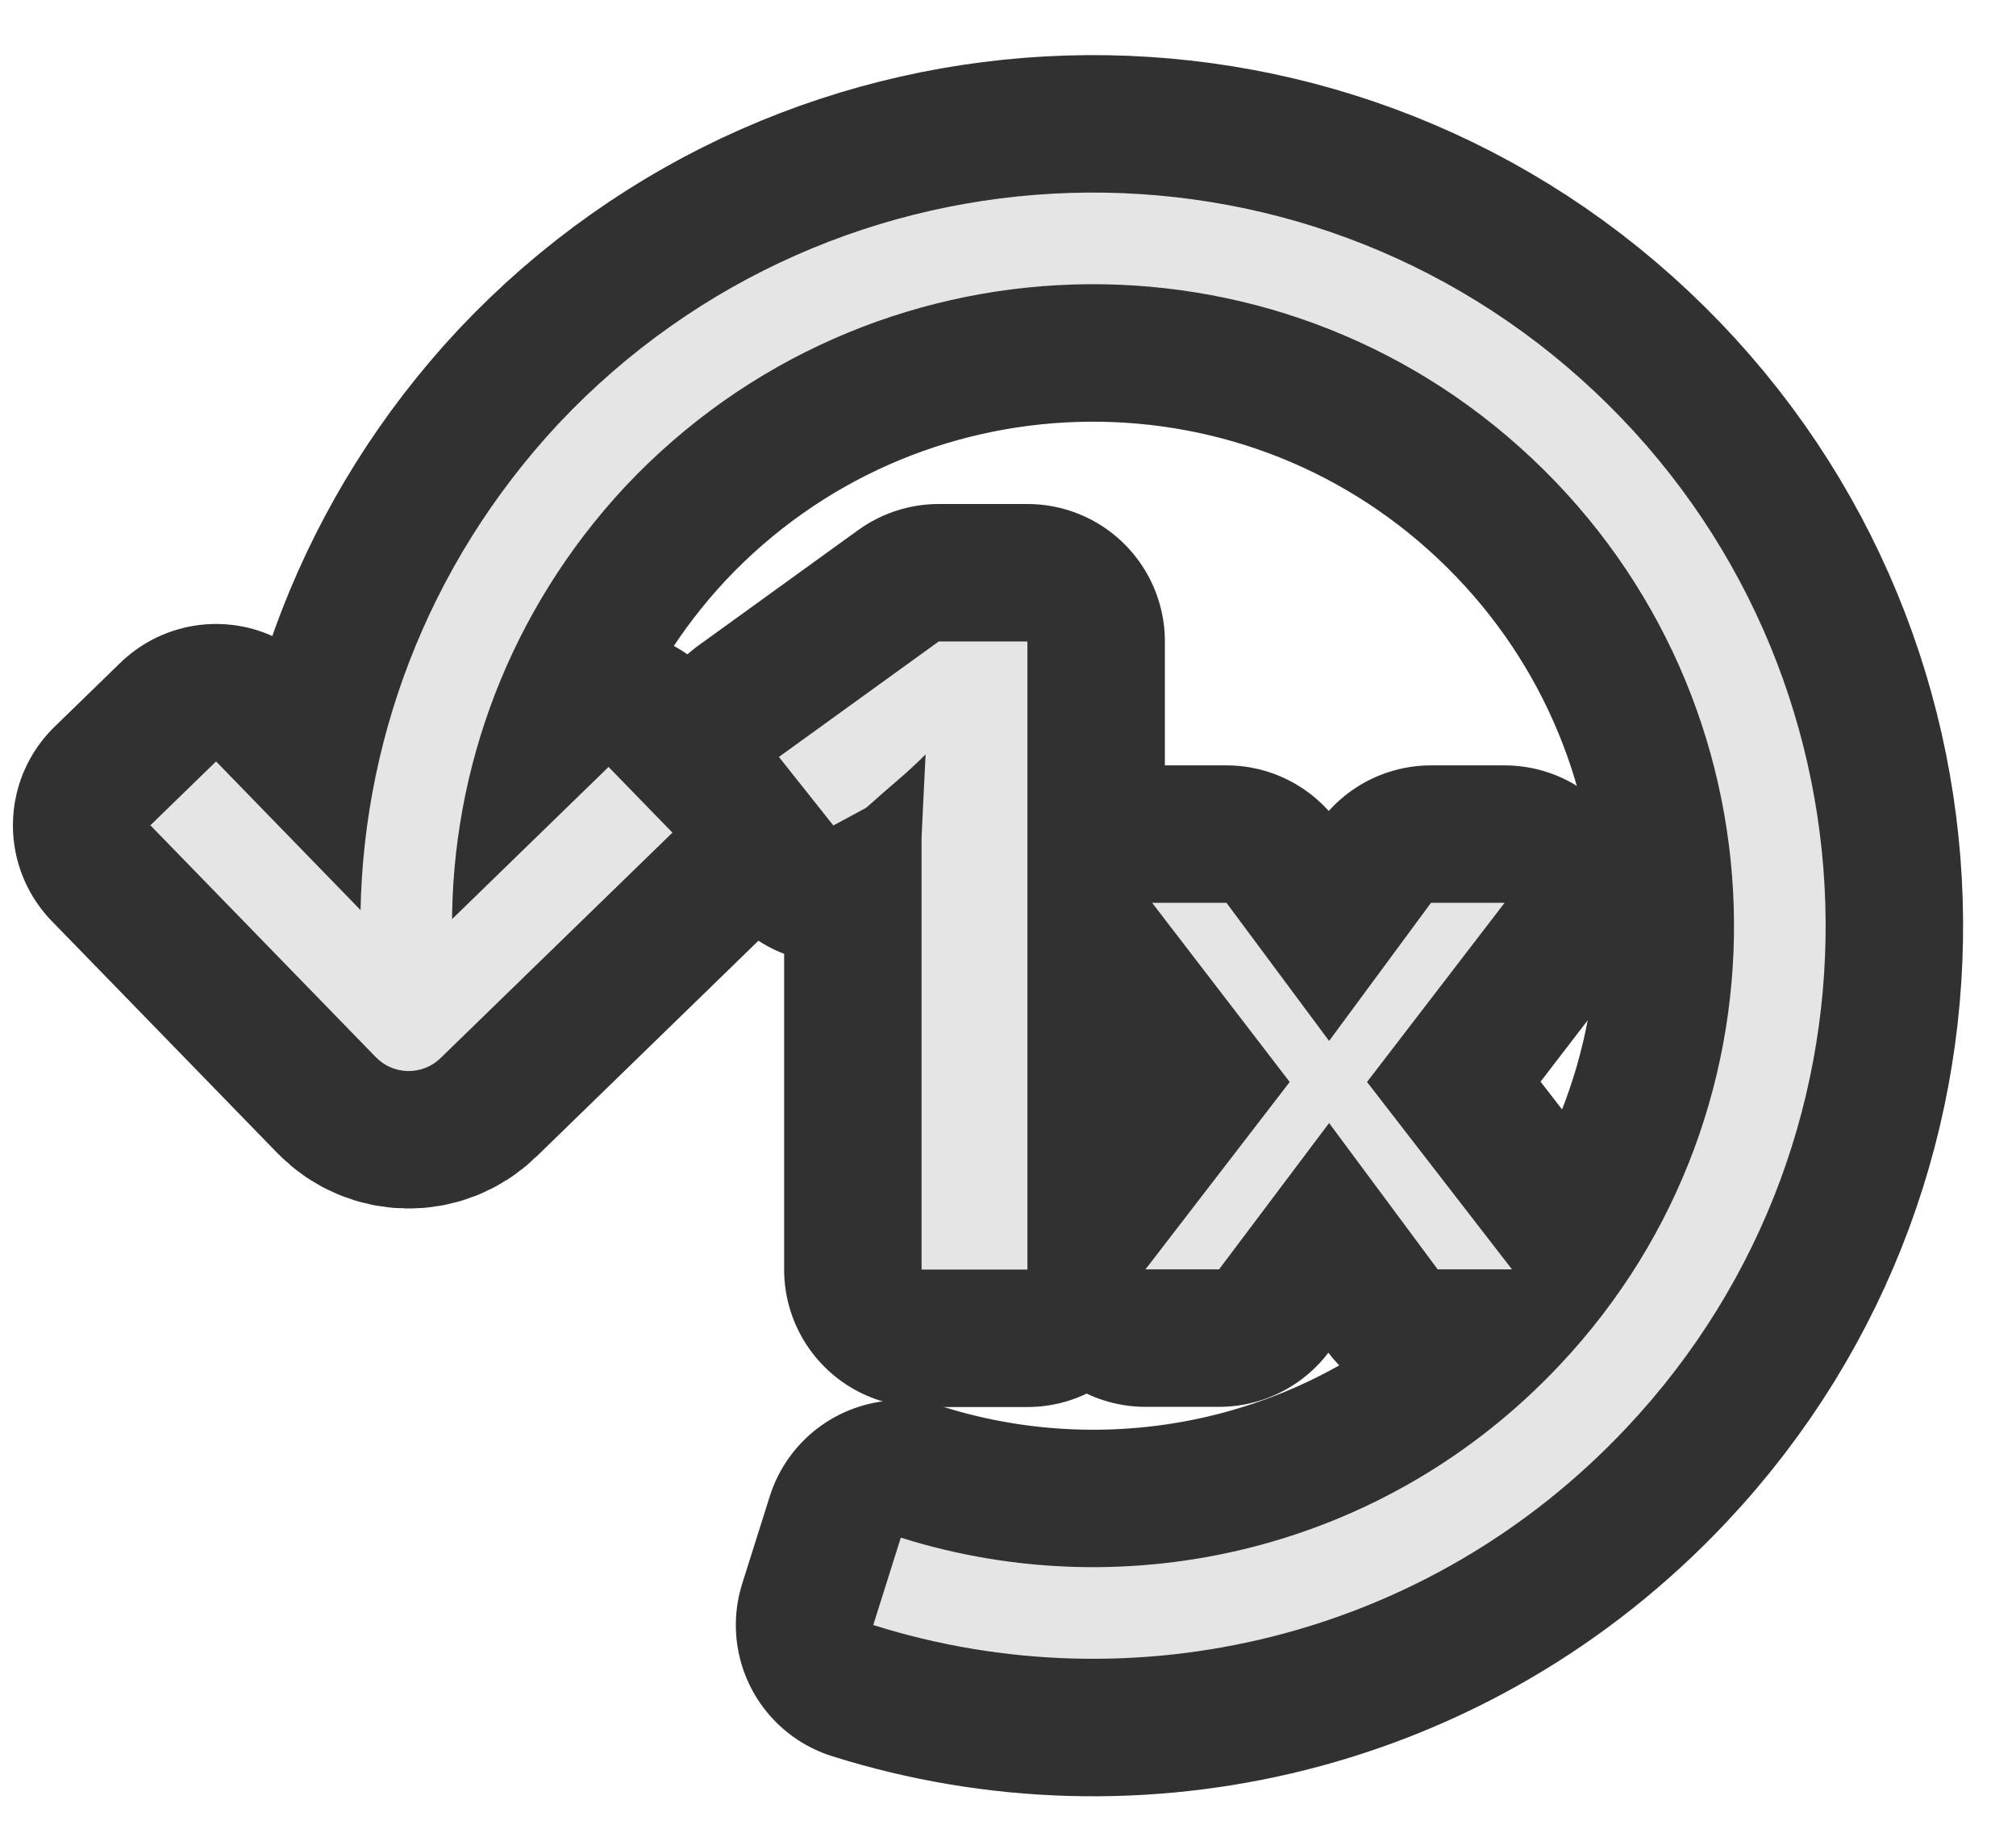 <svg width="22" height="20" viewBox="0 0 22 20" fill="none" xmlns="http://www.w3.org/2000/svg">
<path fill-rule="evenodd" clip-rule="evenodd" d="M6.098 4.621C9.126 1.405 14.186 1.244 17.403 4.274C20.619 7.302 20.78 12.362 17.751 15.579L17.387 15.236L17.751 15.579C17.751 15.579 17.751 15.579 17.751 15.579C15.578 17.893 12.361 18.626 9.53 17.733L9.831 16.779C12.308 17.561 15.121 16.919 17.022 14.894L17.023 14.894C19.672 12.08 19.533 7.652 16.718 5.002C13.904 2.353 9.477 2.491 6.826 5.306C6.827 5.306 6.827 5.305 6.827 5.305L6.462 4.964L6.826 5.307C6.826 5.306 6.826 5.306 6.826 5.306C5.558 6.665 4.925 8.393 4.934 10.12C4.934 10.15 4.931 10.181 4.926 10.21C4.926 10.21 4.926 10.21 4.926 10.21C4.926 10.21 4.926 10.21 4.926 10.211M3.934 10.086C3.934 8.123 4.659 6.163 6.096 4.623L6.098 4.621L6.098 4.621" fill="#E5E5E5"/>
<path d="M6.098 4.621C9.126 1.405 14.186 1.244 17.403 4.274C20.619 7.302 20.78 12.362 17.751 15.579M6.098 4.621L4.926 10.211C4.926 10.21 4.926 10.21 4.926 10.21C4.926 10.21 4.926 10.21 4.926 10.21C4.931 10.181 4.934 10.15 4.934 10.12C4.925 8.393 5.558 6.665 6.826 5.306M6.098 4.621L6.098 4.621L6.096 4.623C4.659 6.163 3.934 8.123 3.934 10.086L6.098 4.621ZM17.751 15.579L17.387 15.236L17.751 15.579C17.751 15.579 17.751 15.579 17.751 15.579ZM17.751 15.579C15.578 17.893 12.361 18.626 9.53 17.733L9.831 16.779C12.308 17.561 15.121 16.919 17.022 14.894L17.023 14.894C19.672 12.08 19.533 7.652 16.718 5.002C13.904 2.353 9.477 2.491 6.826 5.306M6.826 5.306C6.827 5.306 6.827 5.305 6.827 5.305L6.462 4.964L6.826 5.307C6.826 5.306 6.826 5.306 6.826 5.306Z" stroke="#313131" stroke-width="3" stroke-miterlimit="10" stroke-linejoin="round"/>
<path fill-rule="evenodd" clip-rule="evenodd" d="M4.469 10.481L2.358 8.309L1.641 9.006L4.101 11.536C4.293 11.734 4.61 11.739 4.808 11.546L7.338 9.086L6.641 8.369L4.469 10.481Z" fill="#E5E5E5" stroke="#313131" stroke-width="3" stroke-miterlimit="10" stroke-linejoin="round"/>
<path d="M11.212 13.854H10.057V9.64C10.057 9.457 10.057 9.288 10.057 9.134C10.064 8.973 10.072 8.819 10.079 8.672C10.086 8.518 10.094 8.371 10.101 8.232C10.006 8.327 9.907 8.419 9.804 8.507C9.701 8.595 9.584 8.698 9.452 8.815L9.094 9.008L8.5 8.26L10.244 7H11.212V13.854Z" fill="#E5E5E5" stroke="#313131" stroke-width="3" stroke-linejoin="round"/>
<path d="M14.074 11.807L12.573 9.852H13.384L14.504 11.359L15.616 9.852H16.419L14.918 11.807L16.5 13.852H15.689L14.504 12.255L13.303 13.852H12.5L14.074 11.807Z" fill="#E5E5E5" stroke="#313131" stroke-width="3" stroke-linejoin="round"/>
<path d="M9.68 17.256C12.334 18.093 15.35 17.405 17.387 15.236C20.226 12.221 20.076 7.477 17.06 4.638C14.045 1.798 9.301 1.948 6.461 4.964C5.104 6.419 4.425 8.271 4.433 10.122C4.433 10.122 4.372 10.44 4.469 11.171" stroke="#E5E5E5" stroke-miterlimit="10" stroke-linejoin="round"/>
<path fill-rule="evenodd" clip-rule="evenodd" d="M4.469 10.481L2.358 8.309L1.641 9.006L4.101 11.536C4.293 11.734 4.61 11.739 4.808 11.546L7.338 9.086L6.641 8.369L4.469 10.481Z" fill="#E5E5E5"/>
<path d="M11.212 13.854H10.057V9.64C10.057 9.457 10.057 9.288 10.057 9.134C10.064 8.973 10.072 8.819 10.079 8.672C10.086 8.518 10.094 8.371 10.101 8.232C10.006 8.327 9.907 8.419 9.804 8.507C9.701 8.595 9.584 8.698 9.452 8.815L9.094 9.008L8.5 8.26L10.244 7H11.212V13.854Z" fill="#E5E5E5"/>
<path d="M14.074 11.807L12.573 9.852H13.384L14.504 11.359L15.616 9.852H16.419L14.918 11.807L16.5 13.852H15.689L14.504 12.255L13.303 13.852H12.5L14.074 11.807Z" fill="#E5E5E5"/>
</svg>
